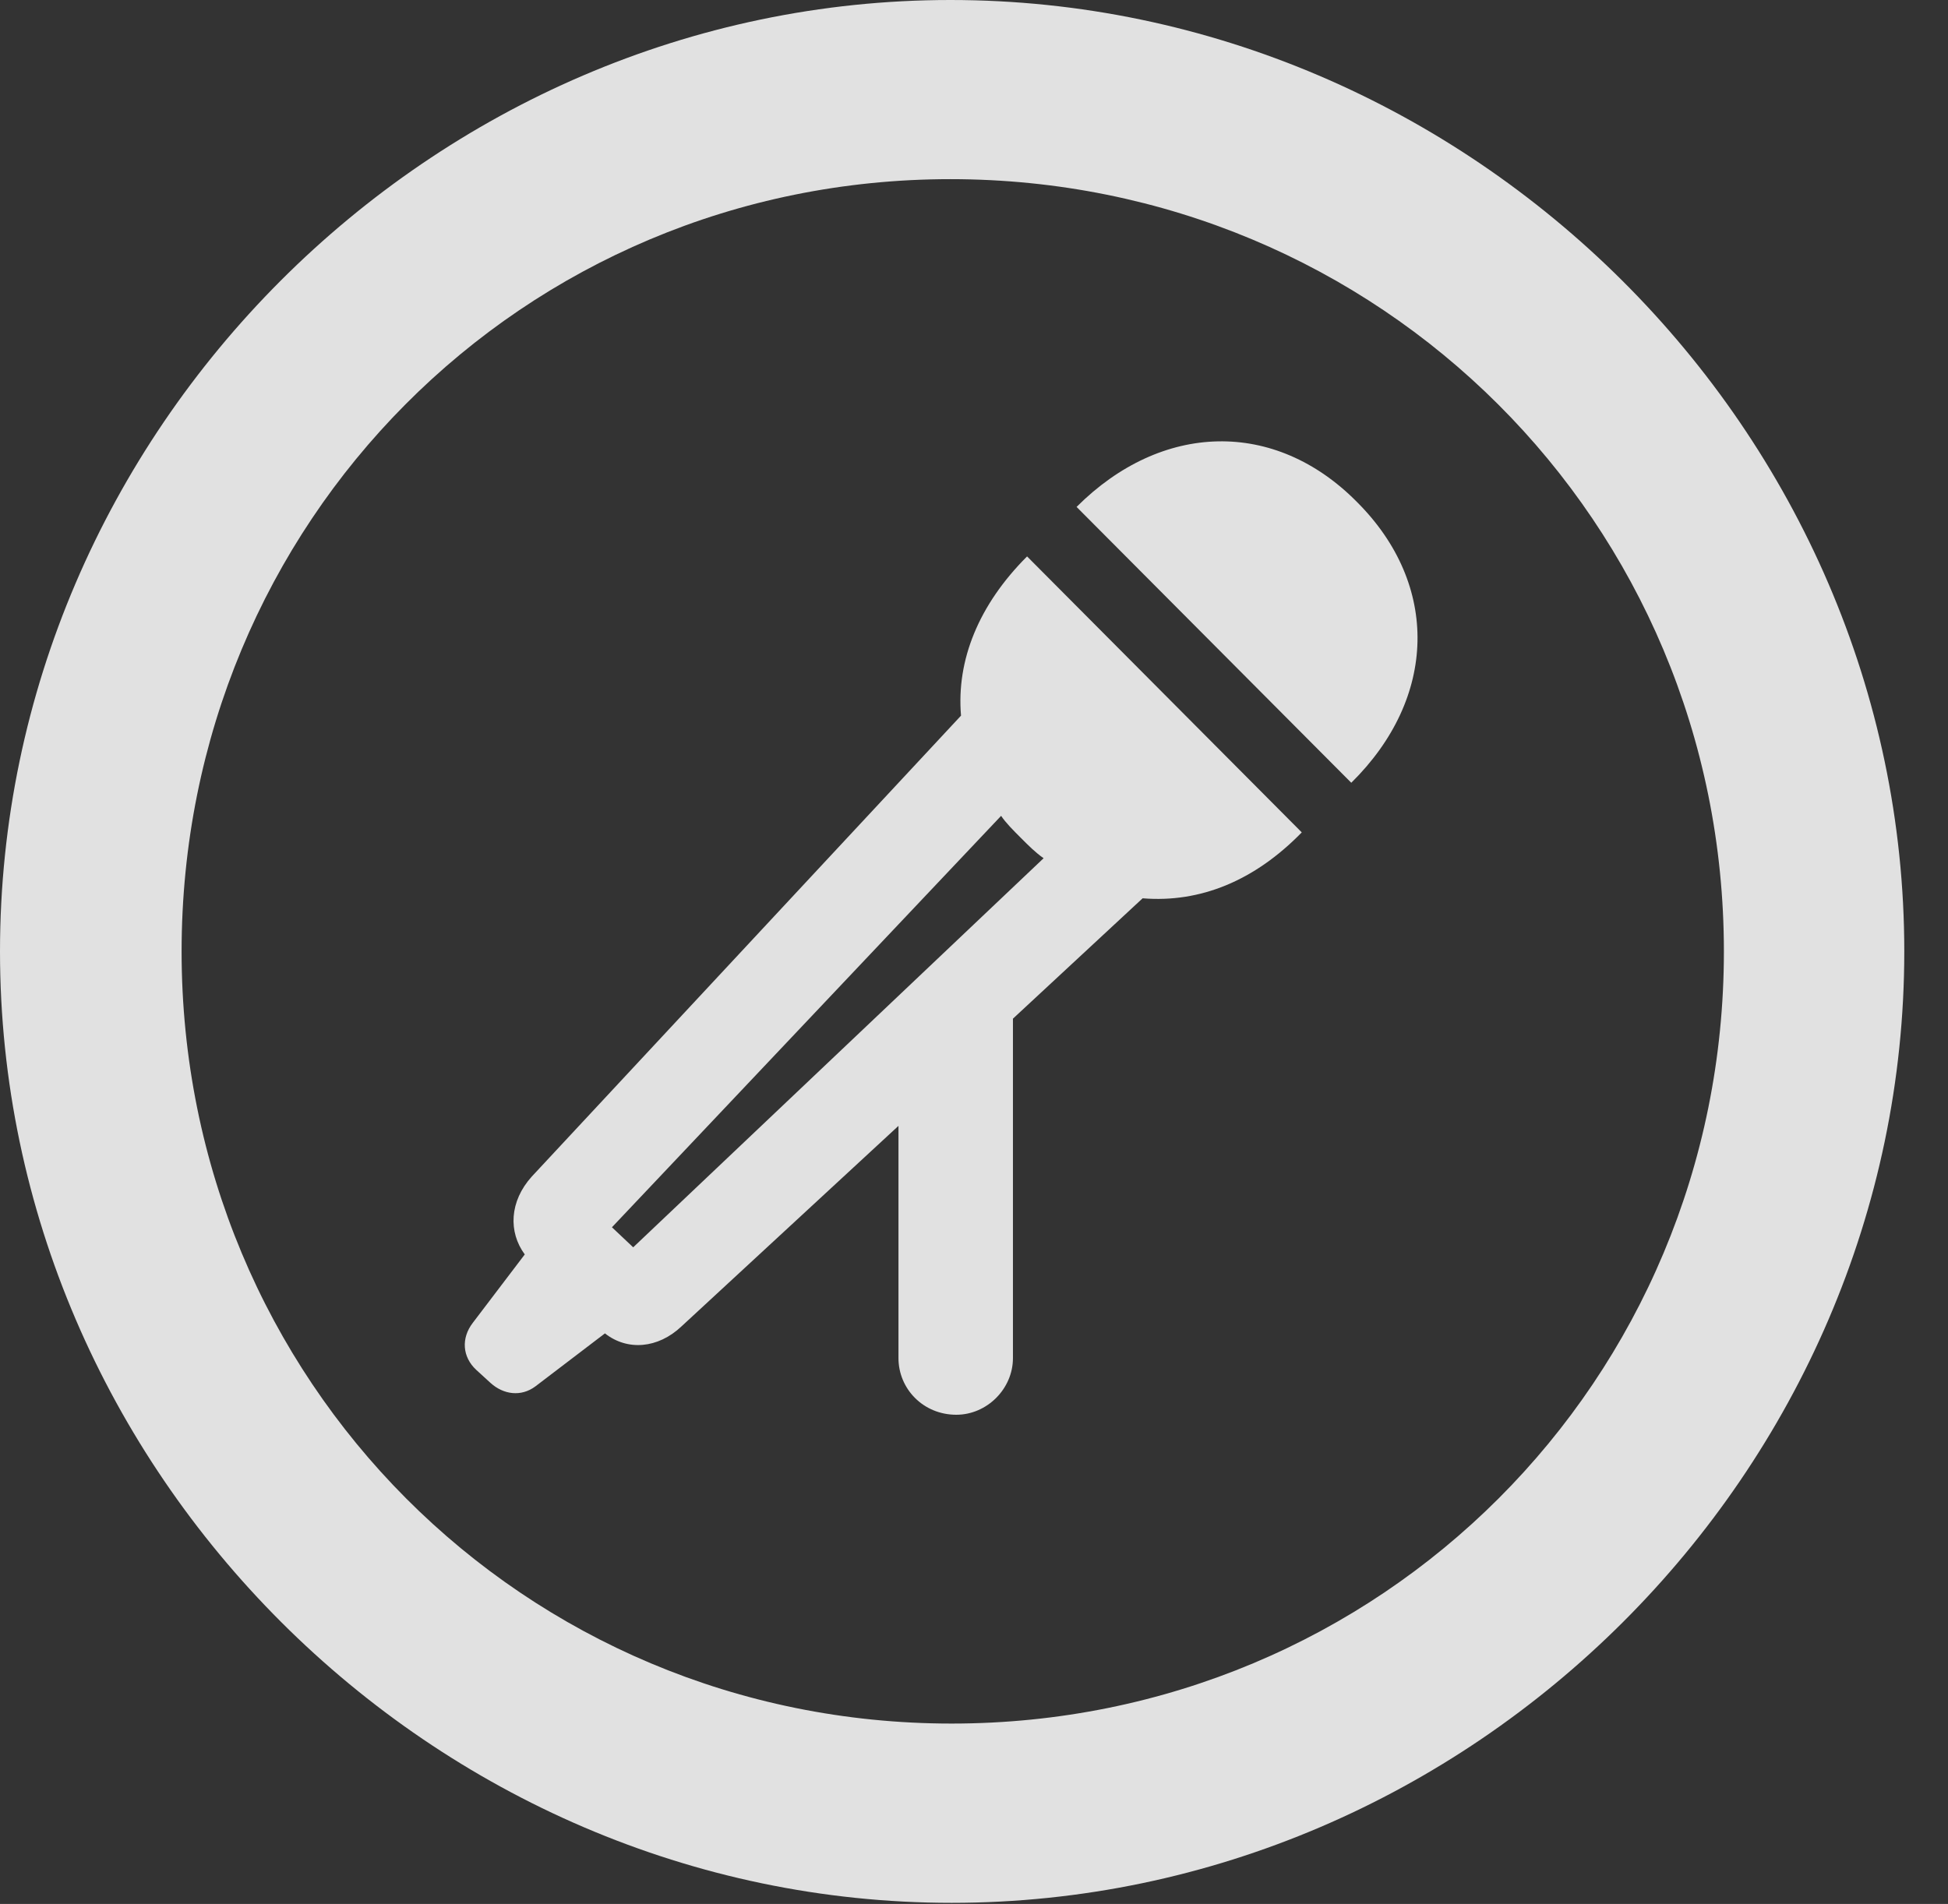 <?xml version="1.0" encoding="UTF-8"?>
<!--Generator: Apple Native CoreSVG 232.5-->
<!DOCTYPE svg
PUBLIC "-//W3C//DTD SVG 1.1//EN"
       "http://www.w3.org/Graphics/SVG/1.1/DTD/svg11.dtd">
<svg version="1.1" xmlns="http://www.w3.org/2000/svg" xmlns:xlink="http://www.w3.org/1999/xlink" width="16.133" height="15.771">
 <rect width="100%" height="100%" fill="#333333" stroke="none"/>
 <g>
  <rect height="15.771" opacity="0" width="16.133" x="0" y="0"/>
  <path d="M7.881 15.762C12.188 15.762 15.771 12.188 15.771 7.881C15.771 3.574 12.178 0 7.871 0C3.574 0 0 3.574 0 7.881C0 12.188 3.584 15.762 7.881 15.762ZM7.881 14.277C4.336 14.277 1.504 11.435 1.504 7.881C1.504 4.326 4.326 1.484 7.871 1.484C11.426 1.484 14.277 4.326 14.277 7.881C14.277 11.435 11.435 14.277 7.881 14.277Z" fill="#ffffff" fill-opacity="0.85"/>
  <path d="M7.959 5.928L4.404 9.746C4.219 9.951 4.209 10.205 4.346 10.391L3.916 10.957C3.818 11.084 3.828 11.24 3.945 11.348L4.062 11.455C4.17 11.553 4.316 11.572 4.434 11.484L5.01 11.045C5.195 11.191 5.449 11.172 5.645 10.986L7.441 9.326L7.441 11.25C7.441 11.504 7.646 11.719 7.92 11.719C8.174 11.719 8.389 11.504 8.389 11.25L8.389 8.438L9.463 7.441C9.941 7.48 10.391 7.295 10.781 6.895L8.506 4.609C8.105 5.01 7.92 5.469 7.959 5.928ZM5.068 10.166L8.291 6.758C8.33 6.816 8.389 6.875 8.457 6.943C8.516 7.002 8.574 7.061 8.643 7.109L5.244 10.332ZM11.24 4.16C10.557 3.467 9.619 3.496 8.916 4.199L11.191 6.484C11.904 5.781 11.924 4.844 11.24 4.16Z" fill="#ffffff" fill-opacity="0.85"/>
 </g>
</svg>
